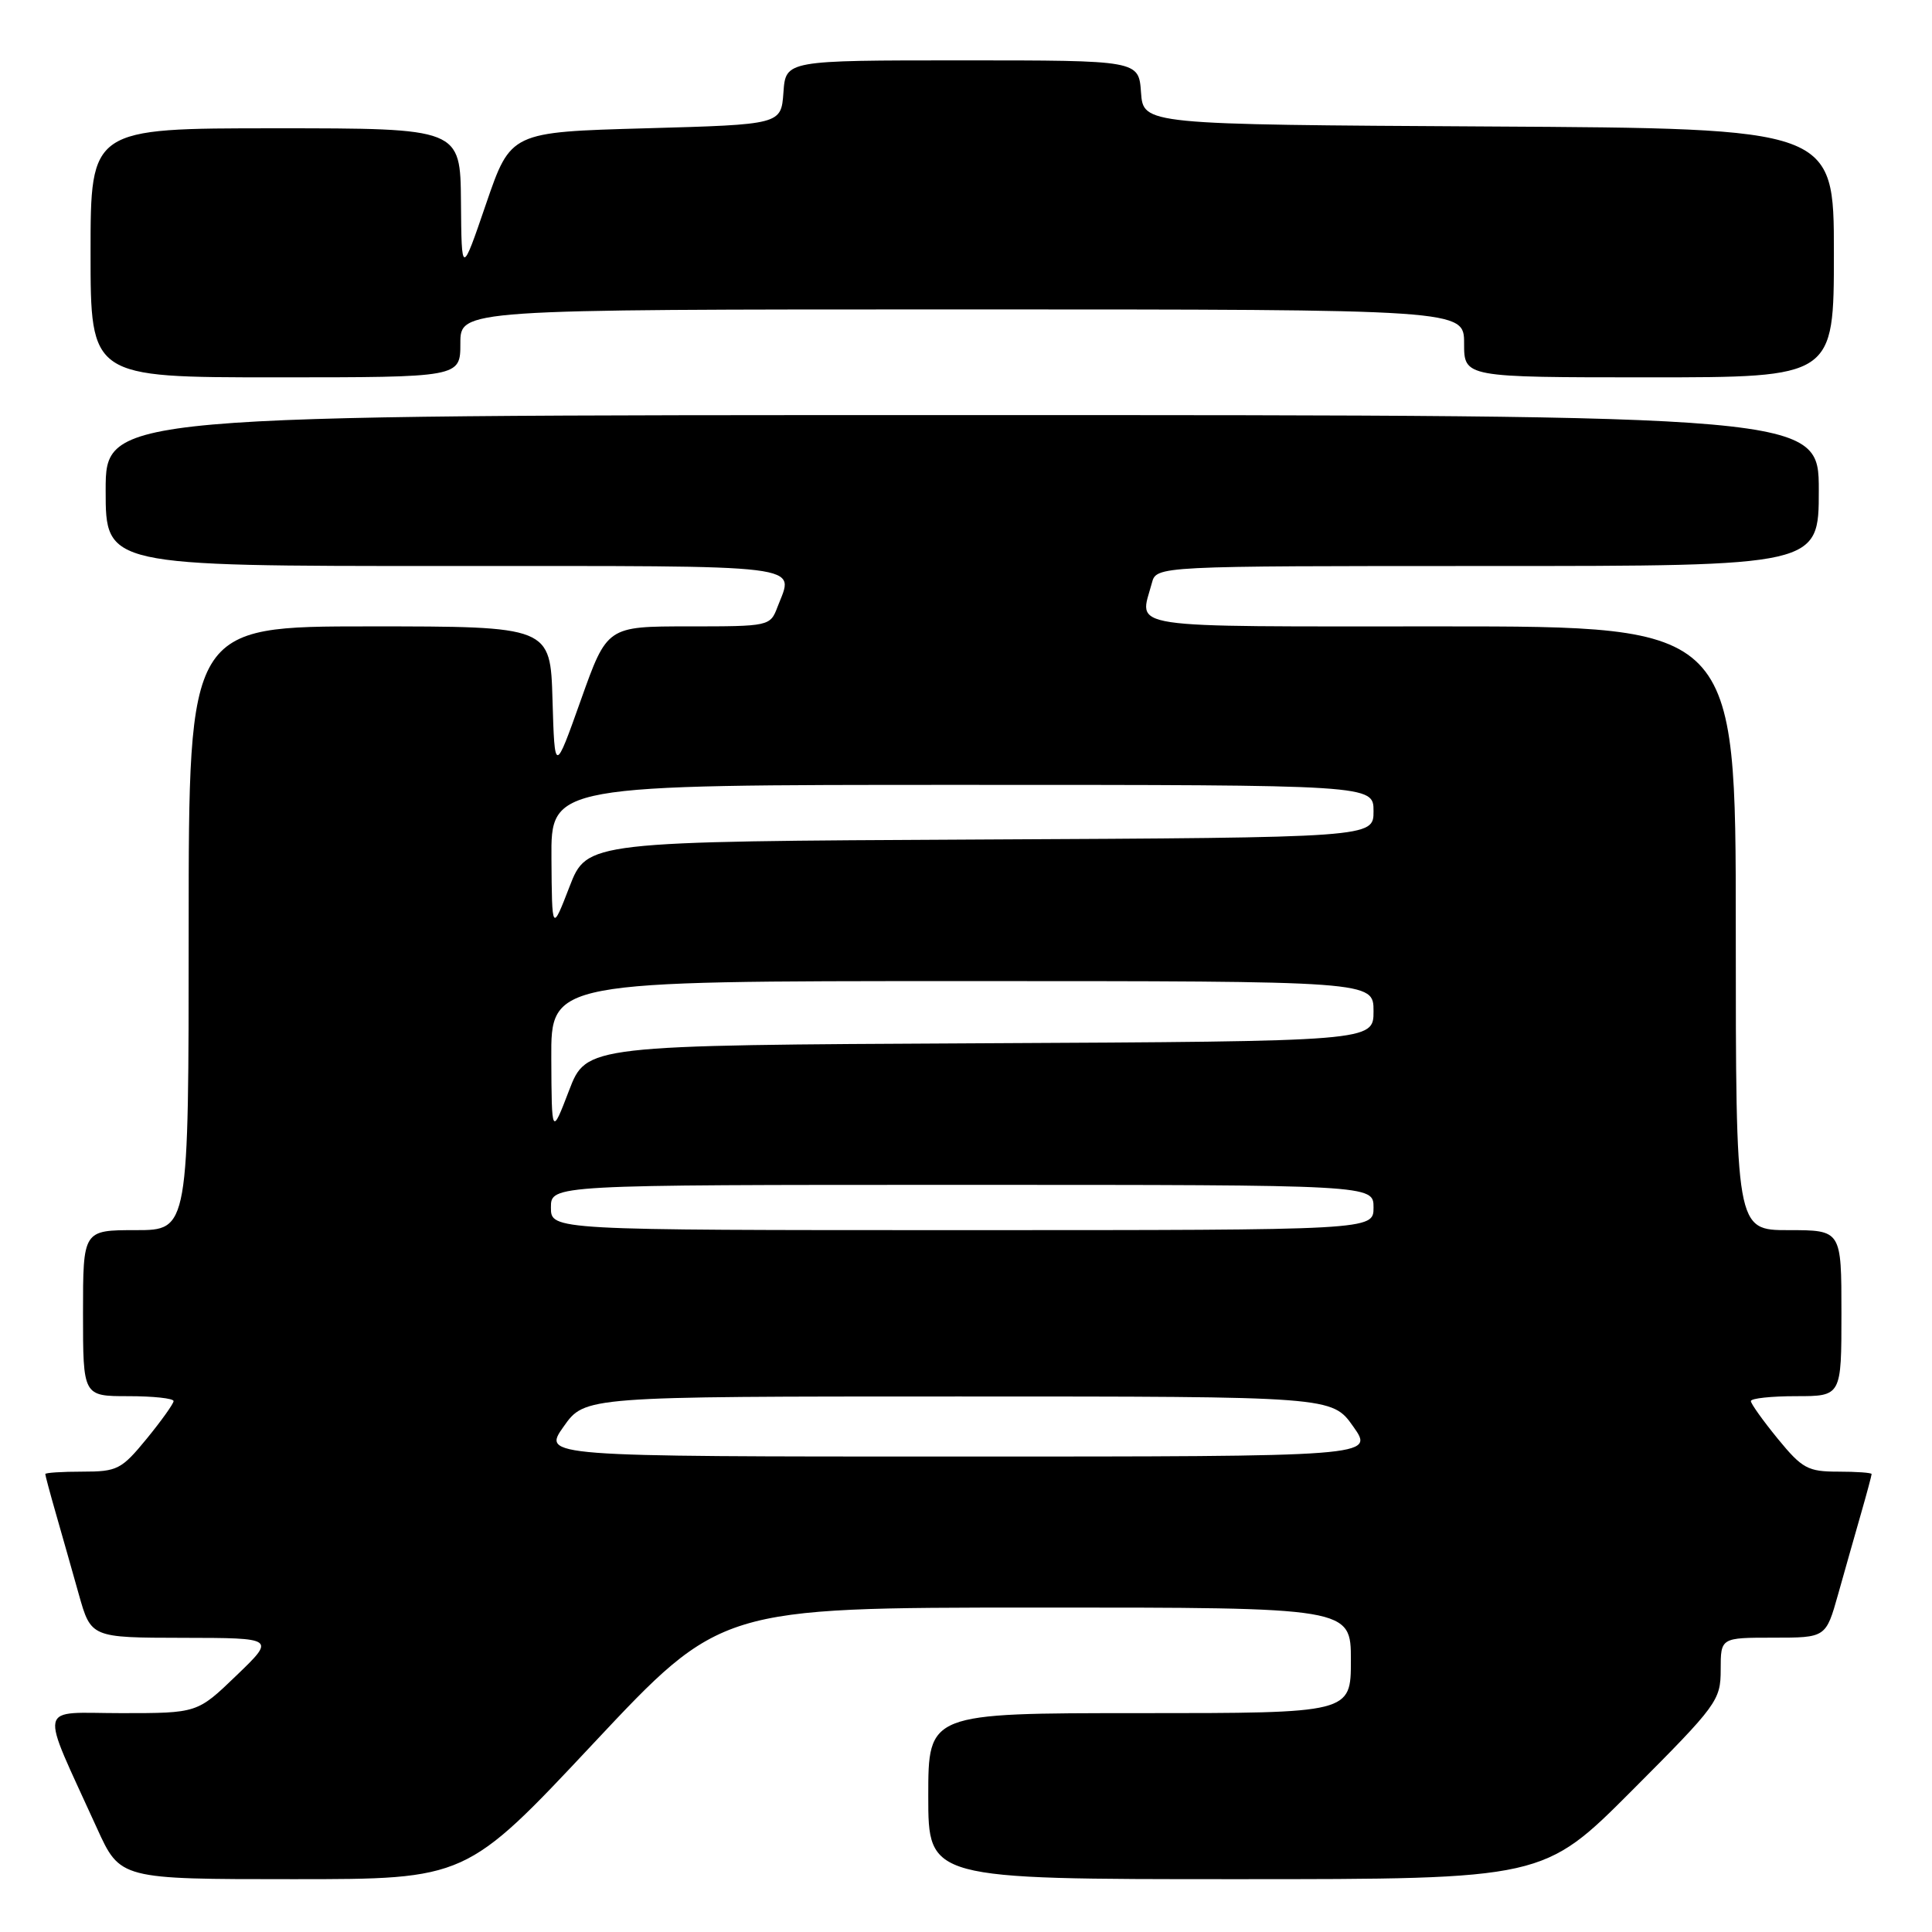<?xml version="1.0" encoding="UTF-8" standalone="no"?>
<!DOCTYPE svg PUBLIC "-//W3C//DTD SVG 1.1//EN" "http://www.w3.org/Graphics/SVG/1.1/DTD/svg11.dtd" >
<svg xmlns="http://www.w3.org/2000/svg" xmlns:xlink="http://www.w3.org/1999/xlink" version="1.1" viewBox="0 0 256 256">
 <g >
 <path fill="currentColor"
d=" M 78.63 231.01 C 95.50 213.02 95.50 213.02 137.25 213.01 C 179.00 213.00 179.00 213.00 179.00 220.00 C 179.00 227.00 179.00 227.00 151.00 227.00 C 123.00 227.00 123.00 227.00 123.00 238.00 C 123.00 249.00 123.00 249.00 163.77 249.00 C 204.53 249.00 204.53 249.00 216.27 237.23 C 227.55 225.93 228.00 225.31 228.00 221.23 C 228.00 217.00 228.00 217.00 234.97 217.00 C 241.94 217.00 241.94 217.00 243.56 211.25 C 244.45 208.09 245.81 203.28 246.59 200.57 C 247.37 197.86 248.00 195.49 248.00 195.32 C 248.00 195.14 246.01 195.00 243.57 195.00 C 239.55 195.00 238.80 194.59 235.57 190.65 C 233.61 188.25 232.00 186.00 232.00 185.65 C 232.00 185.29 234.70 185.00 238.00 185.00 C 244.00 185.00 244.00 185.00 244.00 174.00 C 244.00 163.00 244.00 163.00 237.00 163.00 C 230.00 163.00 230.00 163.00 230.00 123.00 C 230.00 83.00 230.00 83.00 191.00 83.00 C 148.15 83.00 150.98 83.42 152.63 77.25 C 153.23 75.00 153.23 75.00 197.12 75.00 C 241.00 75.00 241.00 75.00 241.00 65.00 C 241.00 55.00 241.00 55.00 127.50 55.00 C 14.00 55.00 14.00 55.00 14.00 65.00 C 14.00 75.00 14.00 75.00 59.00 75.00 C 107.87 75.00 105.22 74.67 103.02 80.43 C 102.06 82.97 101.92 83.00 91.25 83.00 C 80.44 83.00 80.44 83.00 76.97 92.75 C 73.50 102.50 73.50 102.50 73.21 92.75 C 72.93 83.00 72.93 83.00 48.96 83.00 C 25.00 83.00 25.00 83.00 25.00 123.00 C 25.00 163.00 25.00 163.00 18.00 163.00 C 11.00 163.00 11.00 163.00 11.00 174.00 C 11.00 185.00 11.00 185.00 17.00 185.00 C 20.30 185.00 23.00 185.29 23.00 185.65 C 23.00 186.00 21.39 188.25 19.43 190.65 C 16.10 194.71 15.54 195.00 10.93 195.00 C 8.22 195.00 6.00 195.14 6.00 195.32 C 6.00 195.49 6.63 197.86 7.41 200.57 C 8.19 203.28 9.55 208.09 10.44 211.25 C 12.06 217.00 12.06 217.00 24.28 217.02 C 36.50 217.04 36.50 217.04 31.32 222.02 C 26.15 227.00 26.15 227.00 16.11 227.00 C 4.79 227.00 5.15 225.30 12.85 242.25 C 15.92 249.00 15.92 249.00 38.84 249.00 C 61.77 249.00 61.77 249.00 78.63 231.01 Z  M 61.00 45.50 C 61.00 41.00 61.00 41.00 127.50 41.00 C 194.00 41.00 194.00 41.00 194.00 45.50 C 194.00 50.00 194.00 50.00 218.50 50.00 C 243.00 50.00 243.00 50.00 243.00 33.51 C 243.00 17.02 243.00 17.02 197.25 16.76 C 151.50 16.50 151.50 16.50 151.19 12.25 C 150.89 8.00 150.89 8.00 127.50 8.00 C 104.11 8.00 104.11 8.00 103.81 12.25 C 103.50 16.50 103.50 16.50 85.58 17.00 C 67.67 17.50 67.67 17.50 64.41 27.00 C 61.16 36.50 61.16 36.50 61.08 26.75 C 61.00 17.00 61.00 17.00 36.50 17.00 C 12.00 17.00 12.00 17.00 12.00 33.50 C 12.00 50.00 12.00 50.00 36.50 50.00 C 61.00 50.00 61.00 50.00 61.00 45.50 Z  M 74.69 189.02 C 77.50 185.04 77.50 185.04 127.00 185.04 C 176.50 185.04 176.50 185.04 179.31 189.02 C 182.13 193.00 182.13 193.00 127.00 193.00 C 71.87 193.00 71.87 193.00 74.69 189.02 Z  M 73.00 160.00 C 73.00 157.00 73.00 157.00 127.50 157.00 C 182.00 157.00 182.00 157.00 182.00 160.00 C 182.00 163.00 182.00 163.00 127.50 163.00 C 73.00 163.00 73.00 163.00 73.00 160.00 Z  M 73.05 140.25 C 73.00 130.00 73.00 130.00 127.50 130.00 C 182.00 130.00 182.00 130.00 182.00 133.99 C 182.00 137.98 182.00 137.98 129.85 138.24 C 77.70 138.50 77.70 138.50 75.40 144.50 C 73.10 150.50 73.10 150.50 73.05 140.25 Z  M 73.07 113.75 C 73.00 104.00 73.00 104.00 127.50 104.00 C 182.00 104.00 182.00 104.00 182.00 107.49 C 182.00 110.98 182.00 110.98 129.89 111.24 C 77.78 111.50 77.78 111.50 75.46 117.50 C 73.14 123.50 73.14 123.50 73.07 113.75 Z "/>
</g>
</svg>
